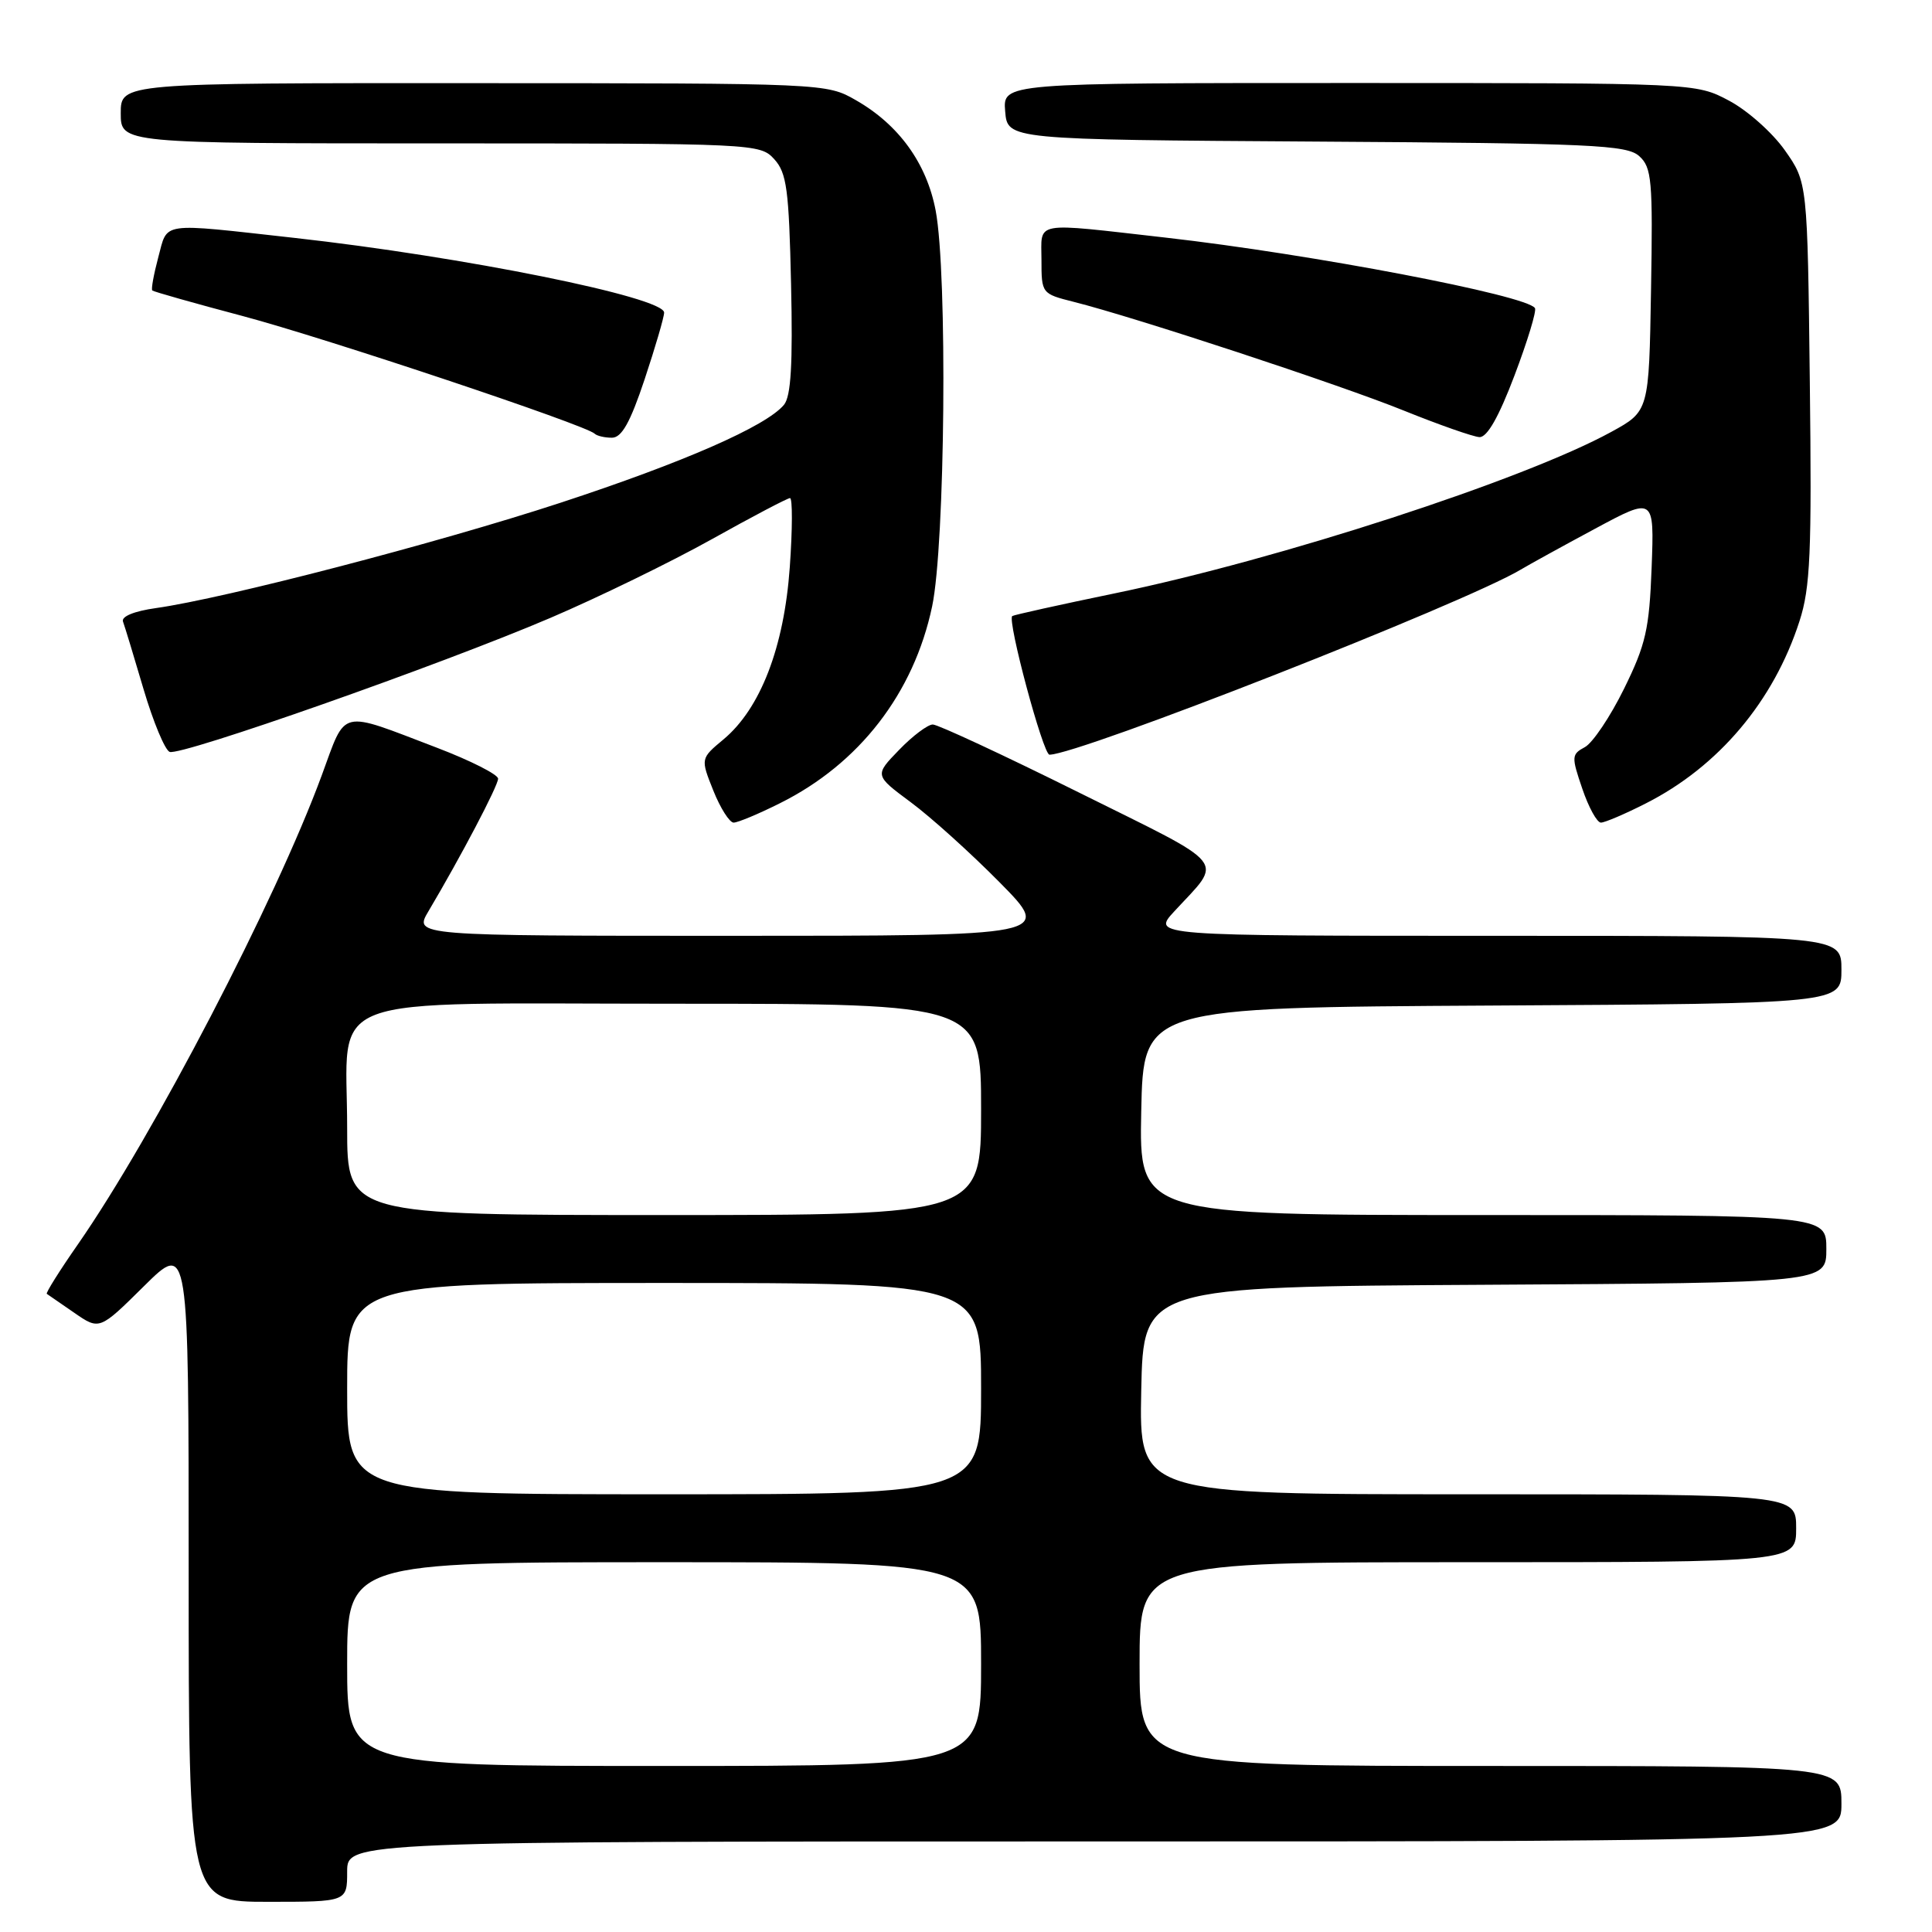 <?xml version="1.0" encoding="UTF-8" standalone="no"?>
<!DOCTYPE svg PUBLIC "-//W3C//DTD SVG 1.1//EN" "http://www.w3.org/Graphics/SVG/1.1/DTD/svg11.dtd" >
<svg xmlns="http://www.w3.org/2000/svg" xmlns:xlink="http://www.w3.org/1999/xlink" version="1.1" viewBox="0 0 256 256">
 <g >
 <path fill="currentColor"
d=" M 46.00 248.00 C 46.00 244.00 46.00 244.00 145.00 244.00 C 244.00 244.00 244.00 244.00 244.00 239.00 C 244.00 234.00 244.00 234.00 197.50 234.00 C 151.00 234.00 151.00 234.00 151.00 220.50 C 151.00 207.00 151.00 207.00 194.50 207.00 C 238.00 207.00 238.00 207.00 238.00 202.50 C 238.00 198.00 238.00 198.00 194.47 198.00 C 150.94 198.00 150.94 198.00 151.22 184.25 C 151.50 170.50 151.50 170.50 196.75 170.24 C 242.00 169.98 242.00 169.98 242.00 165.49 C 242.00 161.00 242.00 161.00 196.47 161.00 C 150.94 161.00 150.94 161.00 151.22 147.25 C 151.50 133.50 151.50 133.50 197.75 133.24 C 244.00 132.98 244.00 132.98 244.00 128.49 C 244.00 124.00 244.00 124.00 198.30 124.00 C 152.61 124.00 152.61 124.00 155.61 120.75 C 162.09 113.72 163.14 115.03 143.00 105.03 C 133.00 100.06 124.27 96.00 123.60 96.00 C 122.94 96.00 120.92 97.51 119.13 99.37 C 115.87 102.73 115.87 102.73 120.68 106.30 C 123.33 108.26 128.64 113.05 132.47 116.93 C 139.45 124.00 139.45 124.00 97.14 124.00 C 54.84 124.00 54.84 124.00 56.77 120.75 C 61.05 113.54 66.00 104.12 66.00 103.18 C 66.00 102.63 62.35 100.78 57.90 99.08 C 44.79 94.08 45.92 93.81 42.64 102.72 C 36.52 119.35 20.34 150.46 10.33 164.87 C 7.89 168.37 6.04 171.33 6.20 171.44 C 6.37 171.55 8.00 172.69 9.84 173.95 C 13.18 176.26 13.18 176.26 19.09 170.41 C 25.00 164.56 25.00 164.56 25.00 208.28 C 25.00 252.00 25.00 252.00 35.50 252.00 C 46.00 252.00 46.00 252.00 46.00 248.00 Z  M 103.35 106.43 C 113.86 101.20 121.08 91.86 123.51 80.36 C 125.24 72.20 125.56 36.23 123.98 27.90 C 122.79 21.64 119.10 16.52 113.40 13.27 C 109.52 11.04 109.28 11.03 62.75 11.02 C 16.00 11.00 16.00 11.00 16.00 15.00 C 16.00 19.00 16.00 19.00 58.35 19.00 C 100.10 19.00 100.72 19.03 102.60 21.10 C 104.25 22.92 104.54 25.13 104.82 37.66 C 105.06 48.25 104.81 52.52 103.88 53.64 C 101.53 56.47 90.58 61.27 74.20 66.64 C 57.96 71.96 29.84 79.28 20.69 80.57 C 17.76 80.98 16.04 81.69 16.30 82.37 C 16.53 82.99 17.76 87.03 19.03 91.35 C 20.31 95.67 21.86 99.39 22.48 99.63 C 23.97 100.20 58.37 88.10 72.94 81.87 C 79.30 79.15 88.90 74.47 94.28 71.47 C 99.67 68.46 104.35 66.00 104.68 66.00 C 105.02 66.00 105.01 70.12 104.65 75.16 C 103.90 85.75 100.77 93.88 95.87 97.97 C 92.82 100.51 92.82 100.51 94.52 104.76 C 95.45 107.09 96.67 109.00 97.21 109.00 C 97.76 109.00 100.52 107.85 103.35 106.43 Z  M 218.07 106.46 C 227.71 101.58 235.02 92.92 238.44 82.31 C 239.88 77.87 240.08 73.27 239.81 50.64 C 239.50 24.17 239.50 24.17 236.50 19.91 C 234.85 17.57 231.52 14.61 229.09 13.33 C 224.69 11.00 224.69 11.00 178.78 11.00 C 132.88 11.00 132.88 11.00 133.19 14.75 C 133.50 18.50 133.50 18.50 174.43 18.76 C 210.99 18.99 215.56 19.20 217.21 20.69 C 218.87 22.19 219.02 23.88 218.77 38.42 C 218.50 54.49 218.50 54.49 213.50 57.23 C 201.93 63.57 169.51 74.12 147.77 78.61 C 140.47 80.12 134.33 81.48 134.13 81.63 C 133.43 82.16 138.22 100.00 139.06 100.00 C 142.95 100.00 194.04 79.94 201.50 75.48 C 202.60 74.82 207.03 72.38 211.35 70.06 C 219.20 65.84 219.20 65.84 218.85 75.20 C 218.54 83.37 218.08 85.40 215.19 91.27 C 213.37 94.97 211.03 98.45 210.00 99.00 C 208.23 99.95 208.21 100.26 209.66 104.50 C 210.50 106.98 211.61 109.00 212.13 109.00 C 212.64 109.00 215.32 107.86 218.07 106.46 Z  M 85.42 50.25 C 86.84 45.98 88.00 42.01 88.00 41.42 C 88.00 39.38 61.38 34.01 39.00 31.52 C 20.97 29.52 22.26 29.33 20.97 34.10 C 20.37 36.36 20.01 38.33 20.18 38.49 C 20.36 38.65 25.75 40.18 32.17 41.88 C 43.21 44.82 77.67 56.33 78.80 57.47 C 79.10 57.76 80.12 58.00 81.08 58.00 C 82.38 58.00 83.51 55.98 85.42 50.25 Z  M 200.68 49.75 C 202.40 45.21 203.62 41.20 203.39 40.83 C 202.35 39.13 173.79 33.68 154.50 31.49 C 136.63 29.47 138.00 29.22 138.00 34.46 C 138.00 38.88 138.04 38.93 142.25 39.99 C 150.44 42.05 177.58 50.99 186.00 54.40 C 190.68 56.29 195.19 57.87 196.03 57.92 C 197.05 57.97 198.59 55.27 200.68 49.75 Z  M 46.00 220.50 C 46.00 207.00 46.00 207.00 88.00 207.00 C 130.00 207.00 130.00 207.00 130.00 220.50 C 130.00 234.00 130.00 234.00 88.00 234.00 C 46.00 234.00 46.00 234.00 46.00 220.50 Z  M 46.00 184.00 C 46.00 170.00 46.00 170.00 88.00 170.00 C 130.00 170.00 130.00 170.00 130.00 184.00 C 130.00 198.00 130.00 198.00 88.00 198.00 C 46.00 198.00 46.00 198.00 46.00 184.00 Z  M 46.00 149.46 C 46.00 131.34 41.60 133.00 89.62 133.00 C 130.00 133.00 130.00 133.00 130.00 147.00 C 130.00 161.00 130.00 161.00 88.00 161.00 C 46.00 161.00 46.00 161.00 46.00 149.46 Z "/>
</g>
</svg>
